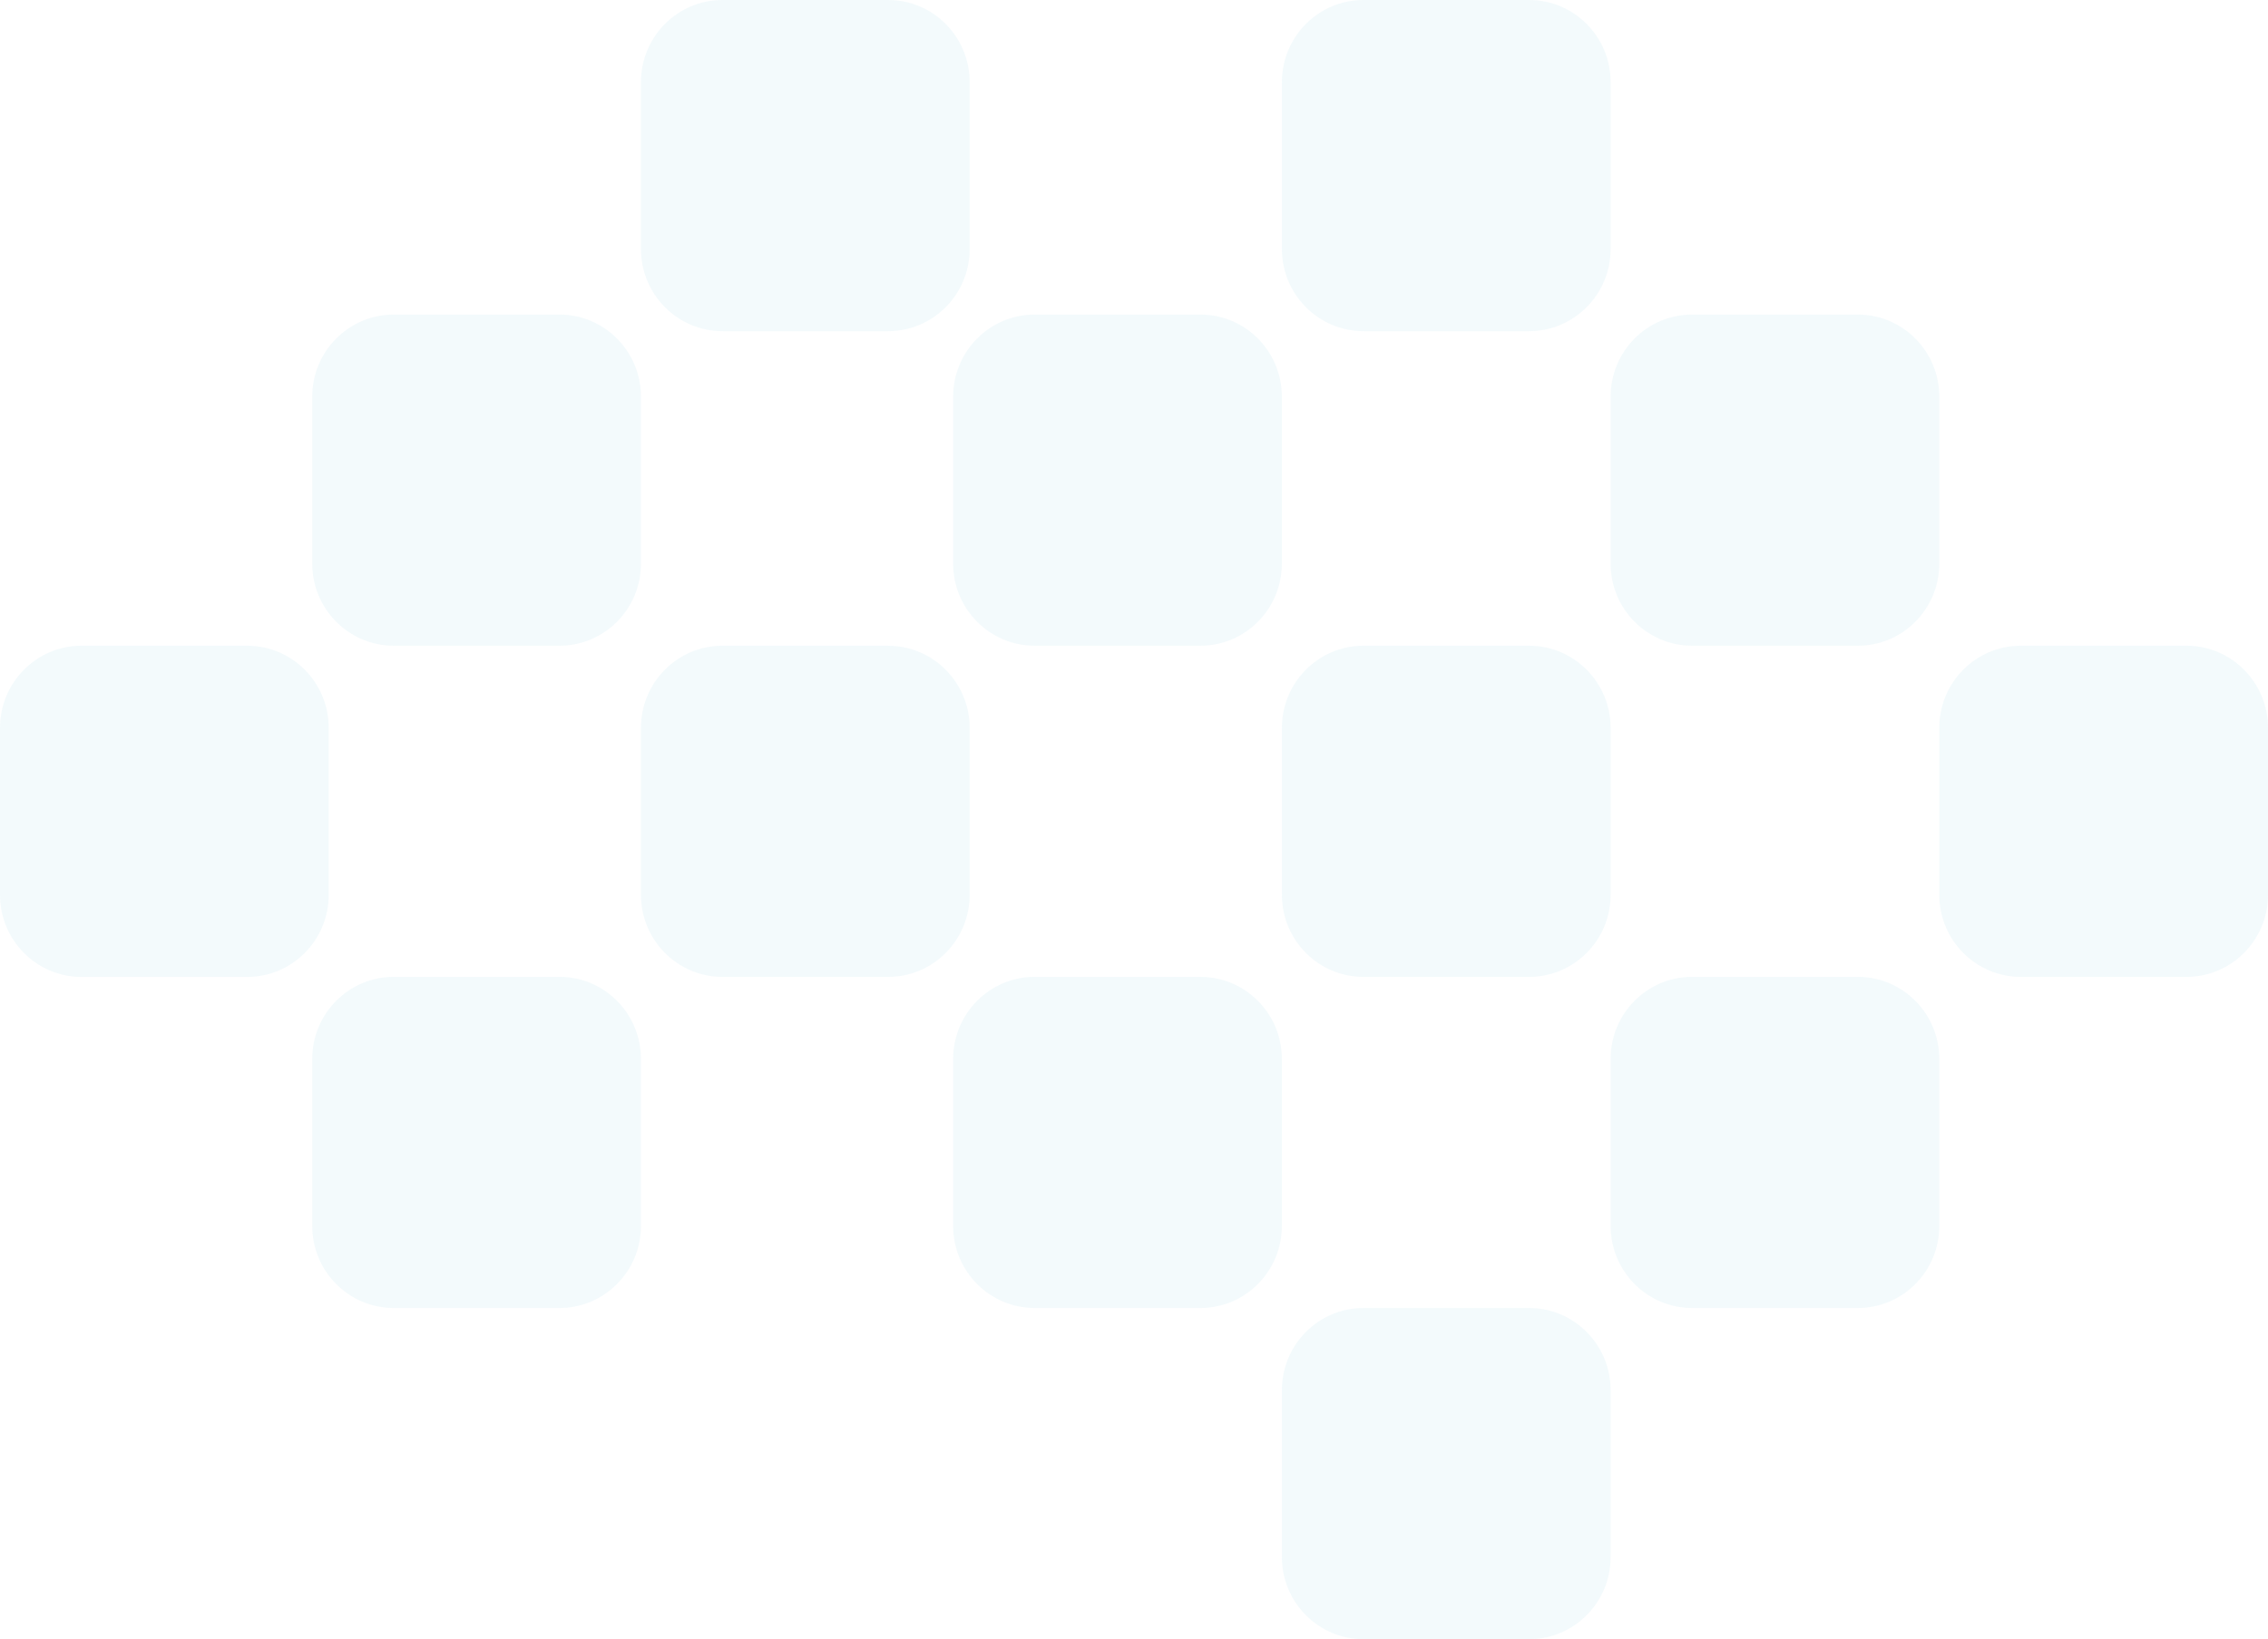 <svg width="682" height="493" viewBox="0 0 682 493" fill="none" xmlns="http://www.w3.org/2000/svg">
<path d="M267.076 194.211H217.247C203.716 194.211 192.738 205.273 192.738 218.907V269.116C192.738 282.751 203.716 293.813 217.247 293.813H267.076C280.607 293.813 291.585 282.751 291.585 269.101V218.923C291.585 205.288 280.607 194.227 267.06 194.227L267.076 194.211ZM74.322 194.211H24.509C10.978 194.211 0 205.273 0 218.923V269.132C0 282.766 10.978 293.828 24.509 293.828H74.322C87.868 293.828 98.846 282.766 98.846 269.116V218.923C98.846 205.288 87.868 194.211 74.322 194.211ZM459.799 194.211H409.986C396.455 194.211 385.477 205.273 385.477 218.907V269.116C385.477 282.751 396.455 293.813 409.986 293.813H459.799C473.345 293.813 484.323 282.751 484.323 269.101V218.923C484.323 205.288 473.345 194.211 459.799 194.211ZM459.799 393.399H409.986C396.455 393.399 385.477 404.46 385.477 418.11V468.304C385.477 481.938 396.455 493 409.986 493H459.799C473.345 493 484.323 481.938 484.323 468.304V418.11C484.323 404.46 473.345 393.399 459.799 393.399ZM657.491 194.211H607.678C594.132 194.211 583.154 205.273 583.154 218.907V269.116C583.154 282.751 594.132 293.813 607.678 293.813H657.491C671.022 293.813 682 282.751 682 269.101V218.923C682 205.288 671.022 194.211 657.491 194.211ZM168.23 94.61H118.417C104.87 94.61 93.892 105.671 93.892 119.321V169.515C93.892 183.15 104.87 194.211 118.417 194.211H168.23C181.761 194.211 192.738 183.15 192.738 169.515V119.321C192.738 105.671 181.761 94.61 168.23 94.61ZM168.23 293.797H118.417C104.87 293.797 93.892 304.859 93.892 318.509V368.702C93.892 382.352 104.87 393.399 118.417 393.399H168.23C181.761 393.399 192.738 382.352 192.738 368.702V318.509C192.738 304.859 181.761 293.797 168.23 293.797ZM360.968 94.61H311.14C297.593 94.61 286.616 105.671 286.616 119.321V169.515C286.616 183.15 297.593 194.211 311.14 194.211H360.953C374.484 194.211 385.462 183.15 385.462 169.515V119.321C385.462 105.671 374.499 94.61 360.968 94.61ZM558.645 94.61H508.832C495.286 94.61 484.323 105.671 484.323 119.321V169.515C484.323 183.15 495.301 194.211 508.832 194.211H558.645C572.191 194.211 583.154 183.15 583.154 169.515V119.321C583.154 105.671 572.191 94.61 558.645 94.61ZM360.968 293.797H311.14C297.593 293.797 286.616 304.859 286.616 318.509V368.702C286.616 382.352 297.593 393.399 311.14 393.399H360.953C374.484 393.399 385.462 382.352 385.462 368.702V318.509C385.462 304.859 374.484 293.813 360.953 293.813L360.968 293.797ZM558.645 293.797H508.832C495.286 293.797 484.323 304.859 484.323 318.509V368.702C484.323 382.352 495.301 393.399 508.832 393.399H558.645C572.191 393.399 583.154 382.352 583.154 368.702V318.509C583.154 304.859 572.191 293.797 558.645 293.797ZM267.076 0H217.247C203.716 0 192.738 11.062 192.738 24.696V74.89C192.738 88.54 203.716 99.601 217.247 99.601H267.076C280.607 99.601 291.585 88.54 291.585 74.89V24.696C291.569 11.062 280.622 0 267.076 0ZM459.799 0H409.986C396.455 0 385.477 11.062 385.477 24.696V74.89C385.477 88.54 396.455 99.601 409.986 99.601H459.799C473.345 99.601 484.323 88.54 484.323 74.89V24.696C484.323 11.062 473.345 0 459.799 0Z" fill="#0091C2" fill-opacity="0.05"/>
</svg>
